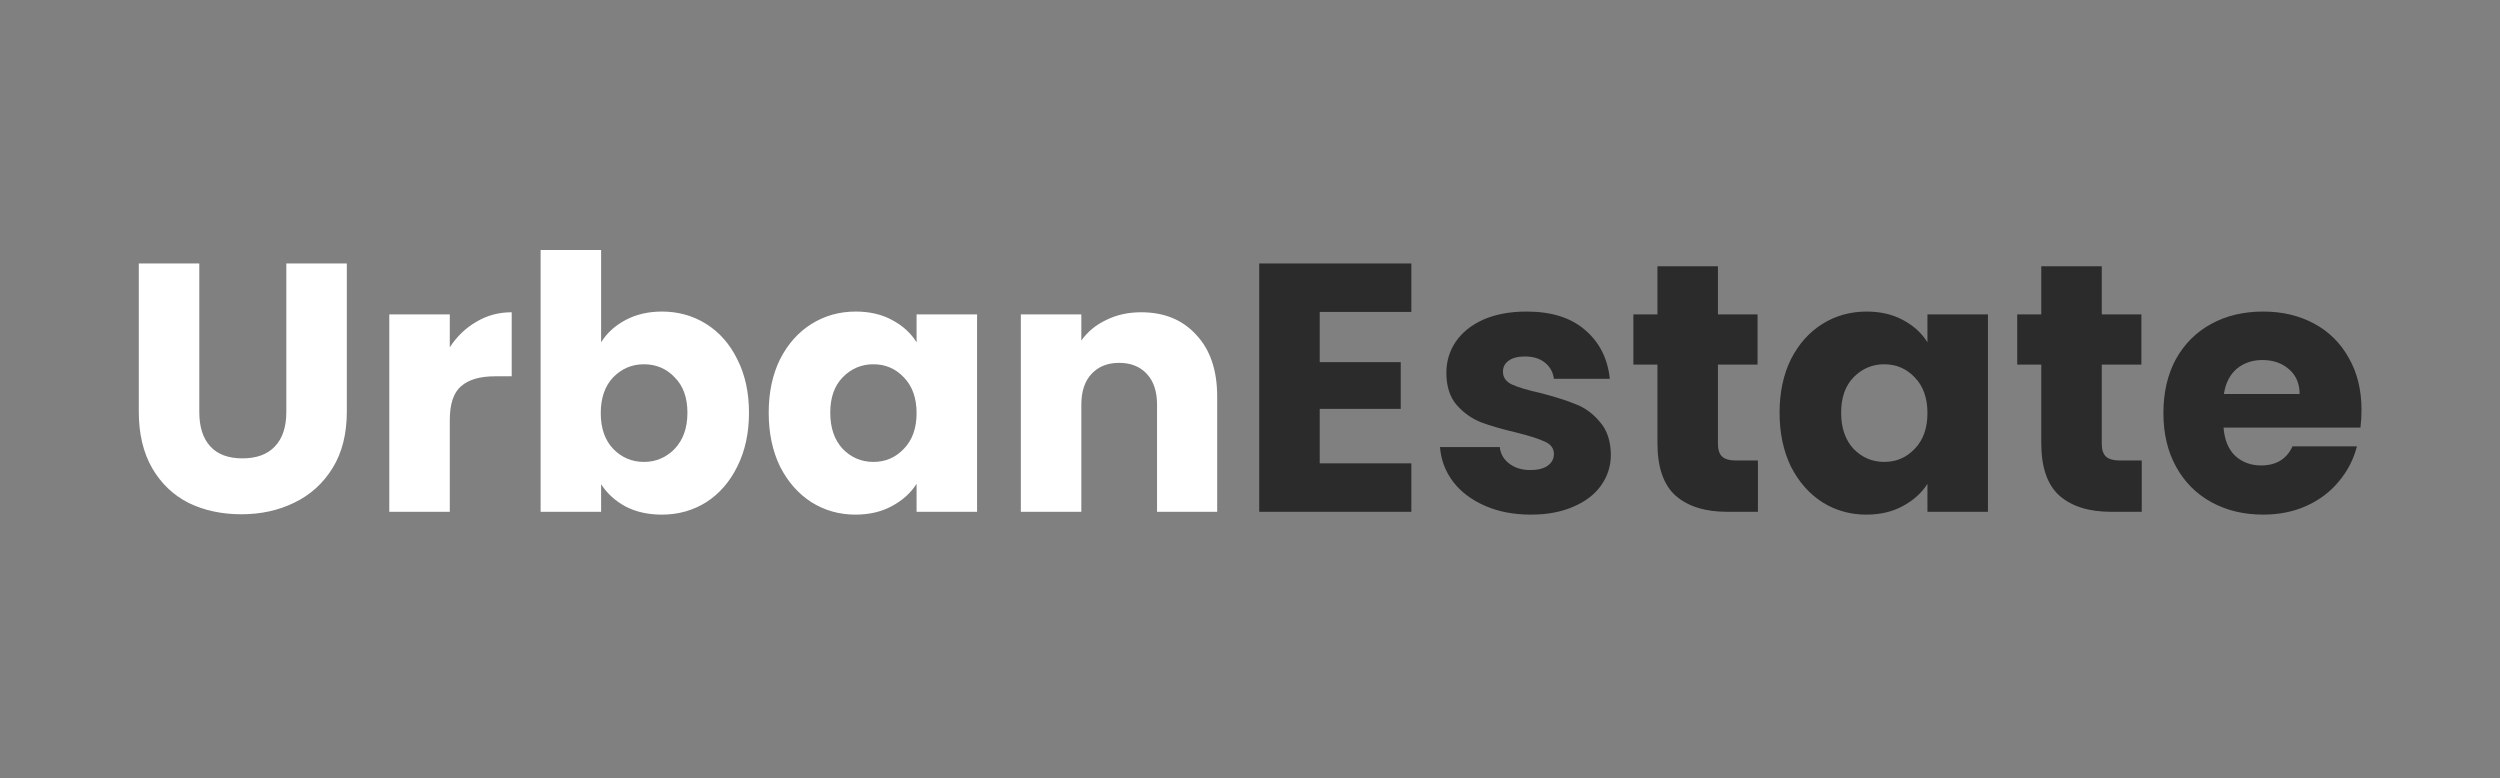 <svg width="212" height="66" viewBox="0 0 212 66" fill="none" xmlns="http://www.w3.org/2000/svg">
<rect x="0" y="0" width="212" height="66" fill="#808080" stroke="none"/>
<path d="M16.9 22.34V34.94C16.9 36.2 17.21 37.17 17.83 37.85C18.45 38.53 19.36 38.87 20.56 38.87C21.76 38.87 22.68 38.53 23.32 37.85C23.96 37.17 24.28 36.2 24.28 34.94V22.34H29.41V34.91C29.41 36.79 29.01 38.38 28.21 39.68C27.41 40.98 26.33 41.96 24.97 42.62C23.63 43.28 22.13 43.61 20.47 43.61C18.81 43.61 17.32 43.29 16 42.65C14.7 41.99 13.67 41.01 12.91 39.71C12.15 38.39 11.77 36.79 11.77 34.91V22.34H16.9ZM38.142 29.45C38.742 28.53 39.492 27.81 40.392 27.29C41.292 26.75 42.292 26.48 43.392 26.48V31.91H41.982C40.702 31.91 39.742 32.19 39.102 32.75C38.462 33.29 38.142 34.25 38.142 35.63V43.4H33.012V26.66H38.142V29.45ZM50.974 29.03C51.454 28.25 52.144 27.62 53.044 27.14C53.944 26.66 54.974 26.42 56.134 26.42C57.514 26.42 58.764 26.77 59.884 27.47C61.004 28.17 61.884 29.17 62.524 30.47C63.184 31.77 63.514 33.28 63.514 35C63.514 36.72 63.184 38.24 62.524 39.56C61.884 40.86 61.004 41.87 59.884 42.59C58.764 43.29 57.514 43.64 56.134 43.64C54.954 43.64 53.924 43.41 53.044 42.95C52.164 42.47 51.474 41.84 50.974 41.06V43.4H45.844V21.2H50.974V29.03ZM58.294 35C58.294 33.72 57.934 32.72 57.214 32C56.514 31.26 55.644 30.89 54.604 30.89C53.584 30.89 52.714 31.26 51.994 32C51.294 32.74 50.944 33.75 50.944 35.03C50.944 36.31 51.294 37.32 51.994 38.06C52.714 38.8 53.584 39.17 54.604 39.17C55.624 39.17 56.494 38.8 57.214 38.06C57.934 37.3 58.294 36.28 58.294 35ZM65.186 35C65.186 33.28 65.506 31.77 66.146 30.47C66.806 29.17 67.696 28.17 68.816 27.47C69.936 26.77 71.186 26.42 72.566 26.42C73.746 26.42 74.776 26.66 75.656 27.14C76.556 27.62 77.246 28.25 77.726 29.03V26.66H82.856V43.4H77.726V41.03C77.226 41.81 76.526 42.44 75.626 42.92C74.746 43.4 73.716 43.64 72.536 43.64C71.176 43.64 69.936 43.29 68.816 42.59C67.696 41.87 66.806 40.86 66.146 39.56C65.506 38.24 65.186 36.72 65.186 35ZM77.726 35.03C77.726 33.75 77.366 32.74 76.646 32C75.946 31.26 75.086 30.89 74.066 30.89C73.046 30.89 72.176 31.26 71.456 32C70.756 32.72 70.406 33.72 70.406 35C70.406 36.28 70.756 37.3 71.456 38.06C72.176 38.8 73.046 39.17 74.066 39.17C75.086 39.17 75.946 38.8 76.646 38.06C77.366 37.32 77.726 36.31 77.726 35.03ZM96.767 26.48C98.727 26.48 100.287 27.12 101.447 28.4C102.627 29.66 103.217 31.4 103.217 33.62V43.4H98.117V34.31C98.117 33.19 97.827 32.32 97.247 31.7C96.667 31.08 95.887 30.77 94.907 30.77C93.927 30.77 93.147 31.08 92.567 31.7C91.987 32.32 91.697 33.19 91.697 34.31V43.4H86.567V26.66H91.697V28.88C92.217 28.14 92.917 27.56 93.797 27.14C94.677 26.7 95.667 26.48 96.767 26.48Z" fill="white"/>
<path d="M111.912 26.45V30.71H118.782V34.67H111.912V39.29H119.682V43.4H106.782V22.34H119.682V26.45H111.912ZM129.822 43.64C128.362 43.64 127.062 43.39 125.922 42.89C124.782 42.39 123.882 41.71 123.222 40.85C122.562 39.97 122.192 38.99 122.112 37.91H127.182C127.242 38.49 127.512 38.96 127.992 39.32C128.472 39.68 129.062 39.86 129.762 39.86C130.402 39.86 130.892 39.74 131.232 39.5C131.592 39.24 131.772 38.91 131.772 38.51C131.772 38.03 131.522 37.68 131.022 37.46C130.522 37.22 129.712 36.96 128.592 36.68C127.392 36.4 126.392 36.11 125.592 35.81C124.792 35.49 124.102 35 123.522 34.34C122.942 33.66 122.652 32.75 122.652 31.61C122.652 30.65 122.912 29.78 123.432 29C123.972 28.2 124.752 27.57 125.772 27.11C126.812 26.65 128.042 26.42 129.462 26.42C131.562 26.42 133.212 26.94 134.412 27.98C135.632 29.02 136.332 30.4 136.512 32.12H131.772C131.692 31.54 131.432 31.08 130.992 30.74C130.572 30.4 130.012 30.23 129.312 30.23C128.712 30.23 128.252 30.35 127.932 30.59C127.612 30.81 127.452 31.12 127.452 31.52C127.452 32 127.702 32.36 128.202 32.6C128.722 32.84 129.522 33.08 130.602 33.32C131.842 33.64 132.852 33.96 133.632 34.28C134.412 34.58 135.092 35.08 135.672 35.78C136.272 36.46 136.582 37.38 136.602 38.54C136.602 39.52 136.322 40.4 135.762 41.18C135.222 41.94 134.432 42.54 133.392 42.98C132.372 43.42 131.182 43.64 129.822 43.64ZM149.071 39.05V43.4H146.461C144.601 43.4 143.151 42.95 142.111 42.05C141.071 41.13 140.551 39.64 140.551 37.58V30.92H138.511V26.66H140.551V22.58H145.681V26.66H149.041V30.92H145.681V37.64C145.681 38.14 145.801 38.5 146.041 38.72C146.281 38.94 146.681 39.05 147.241 39.05H149.071ZM150.908 35C150.908 33.28 151.228 31.77 151.868 30.47C152.528 29.17 153.418 28.17 154.538 27.47C155.658 26.77 156.908 26.42 158.288 26.42C159.468 26.42 160.498 26.66 161.378 27.14C162.278 27.62 162.968 28.25 163.448 29.03V26.66H168.578V43.4H163.448V41.03C162.948 41.81 162.248 42.44 161.348 42.92C160.468 43.4 159.438 43.64 158.258 43.64C156.898 43.64 155.658 43.29 154.538 42.59C153.418 41.87 152.528 40.86 151.868 39.56C151.228 38.24 150.908 36.72 150.908 35ZM163.448 35.03C163.448 33.75 163.088 32.74 162.368 32C161.668 31.26 160.808 30.89 159.788 30.89C158.768 30.89 157.898 31.26 157.178 32C156.478 32.72 156.128 33.72 156.128 35C156.128 36.28 156.478 37.3 157.178 38.06C157.898 38.8 158.768 39.17 159.788 39.17C160.808 39.17 161.668 38.8 162.368 38.06C163.088 37.32 163.448 36.31 163.448 35.03ZM181.62 39.05V43.4H179.01C177.15 43.4 175.7 42.95 174.66 42.05C173.62 41.13 173.1 39.64 173.1 37.58V30.92H171.06V26.66H173.1V22.58H178.23V26.66H181.59V30.92H178.23V37.64C178.23 38.14 178.35 38.5 178.59 38.72C178.83 38.94 179.23 39.05 179.79 39.05H181.62ZM200.257 34.76C200.257 35.24 200.227 35.74 200.167 36.26H188.557C188.637 37.3 188.967 38.1 189.547 38.66C190.147 39.2 190.877 39.47 191.737 39.47C193.017 39.47 193.907 38.93 194.407 37.85H199.867C199.587 38.95 199.077 39.94 198.337 40.82C197.617 41.7 196.707 42.39 195.607 42.89C194.507 43.39 193.277 43.64 191.917 43.64C190.277 43.64 188.817 43.29 187.537 42.59C186.257 41.89 185.257 40.89 184.537 39.59C183.817 38.29 183.457 36.77 183.457 35.03C183.457 33.29 183.807 31.77 184.507 30.47C185.227 29.17 186.227 28.17 187.507 27.47C188.787 26.77 190.257 26.42 191.917 26.42C193.537 26.42 194.977 26.76 196.237 27.44C197.497 28.12 198.477 29.09 199.177 30.35C199.897 31.61 200.257 33.08 200.257 34.76ZM195.007 33.41C195.007 32.53 194.707 31.83 194.107 31.31C193.507 30.79 192.757 30.53 191.857 30.53C190.997 30.53 190.267 30.78 189.667 31.28C189.087 31.78 188.727 32.49 188.587 33.41H195.007Z" fill="#2B2B2B"/>
</svg>

